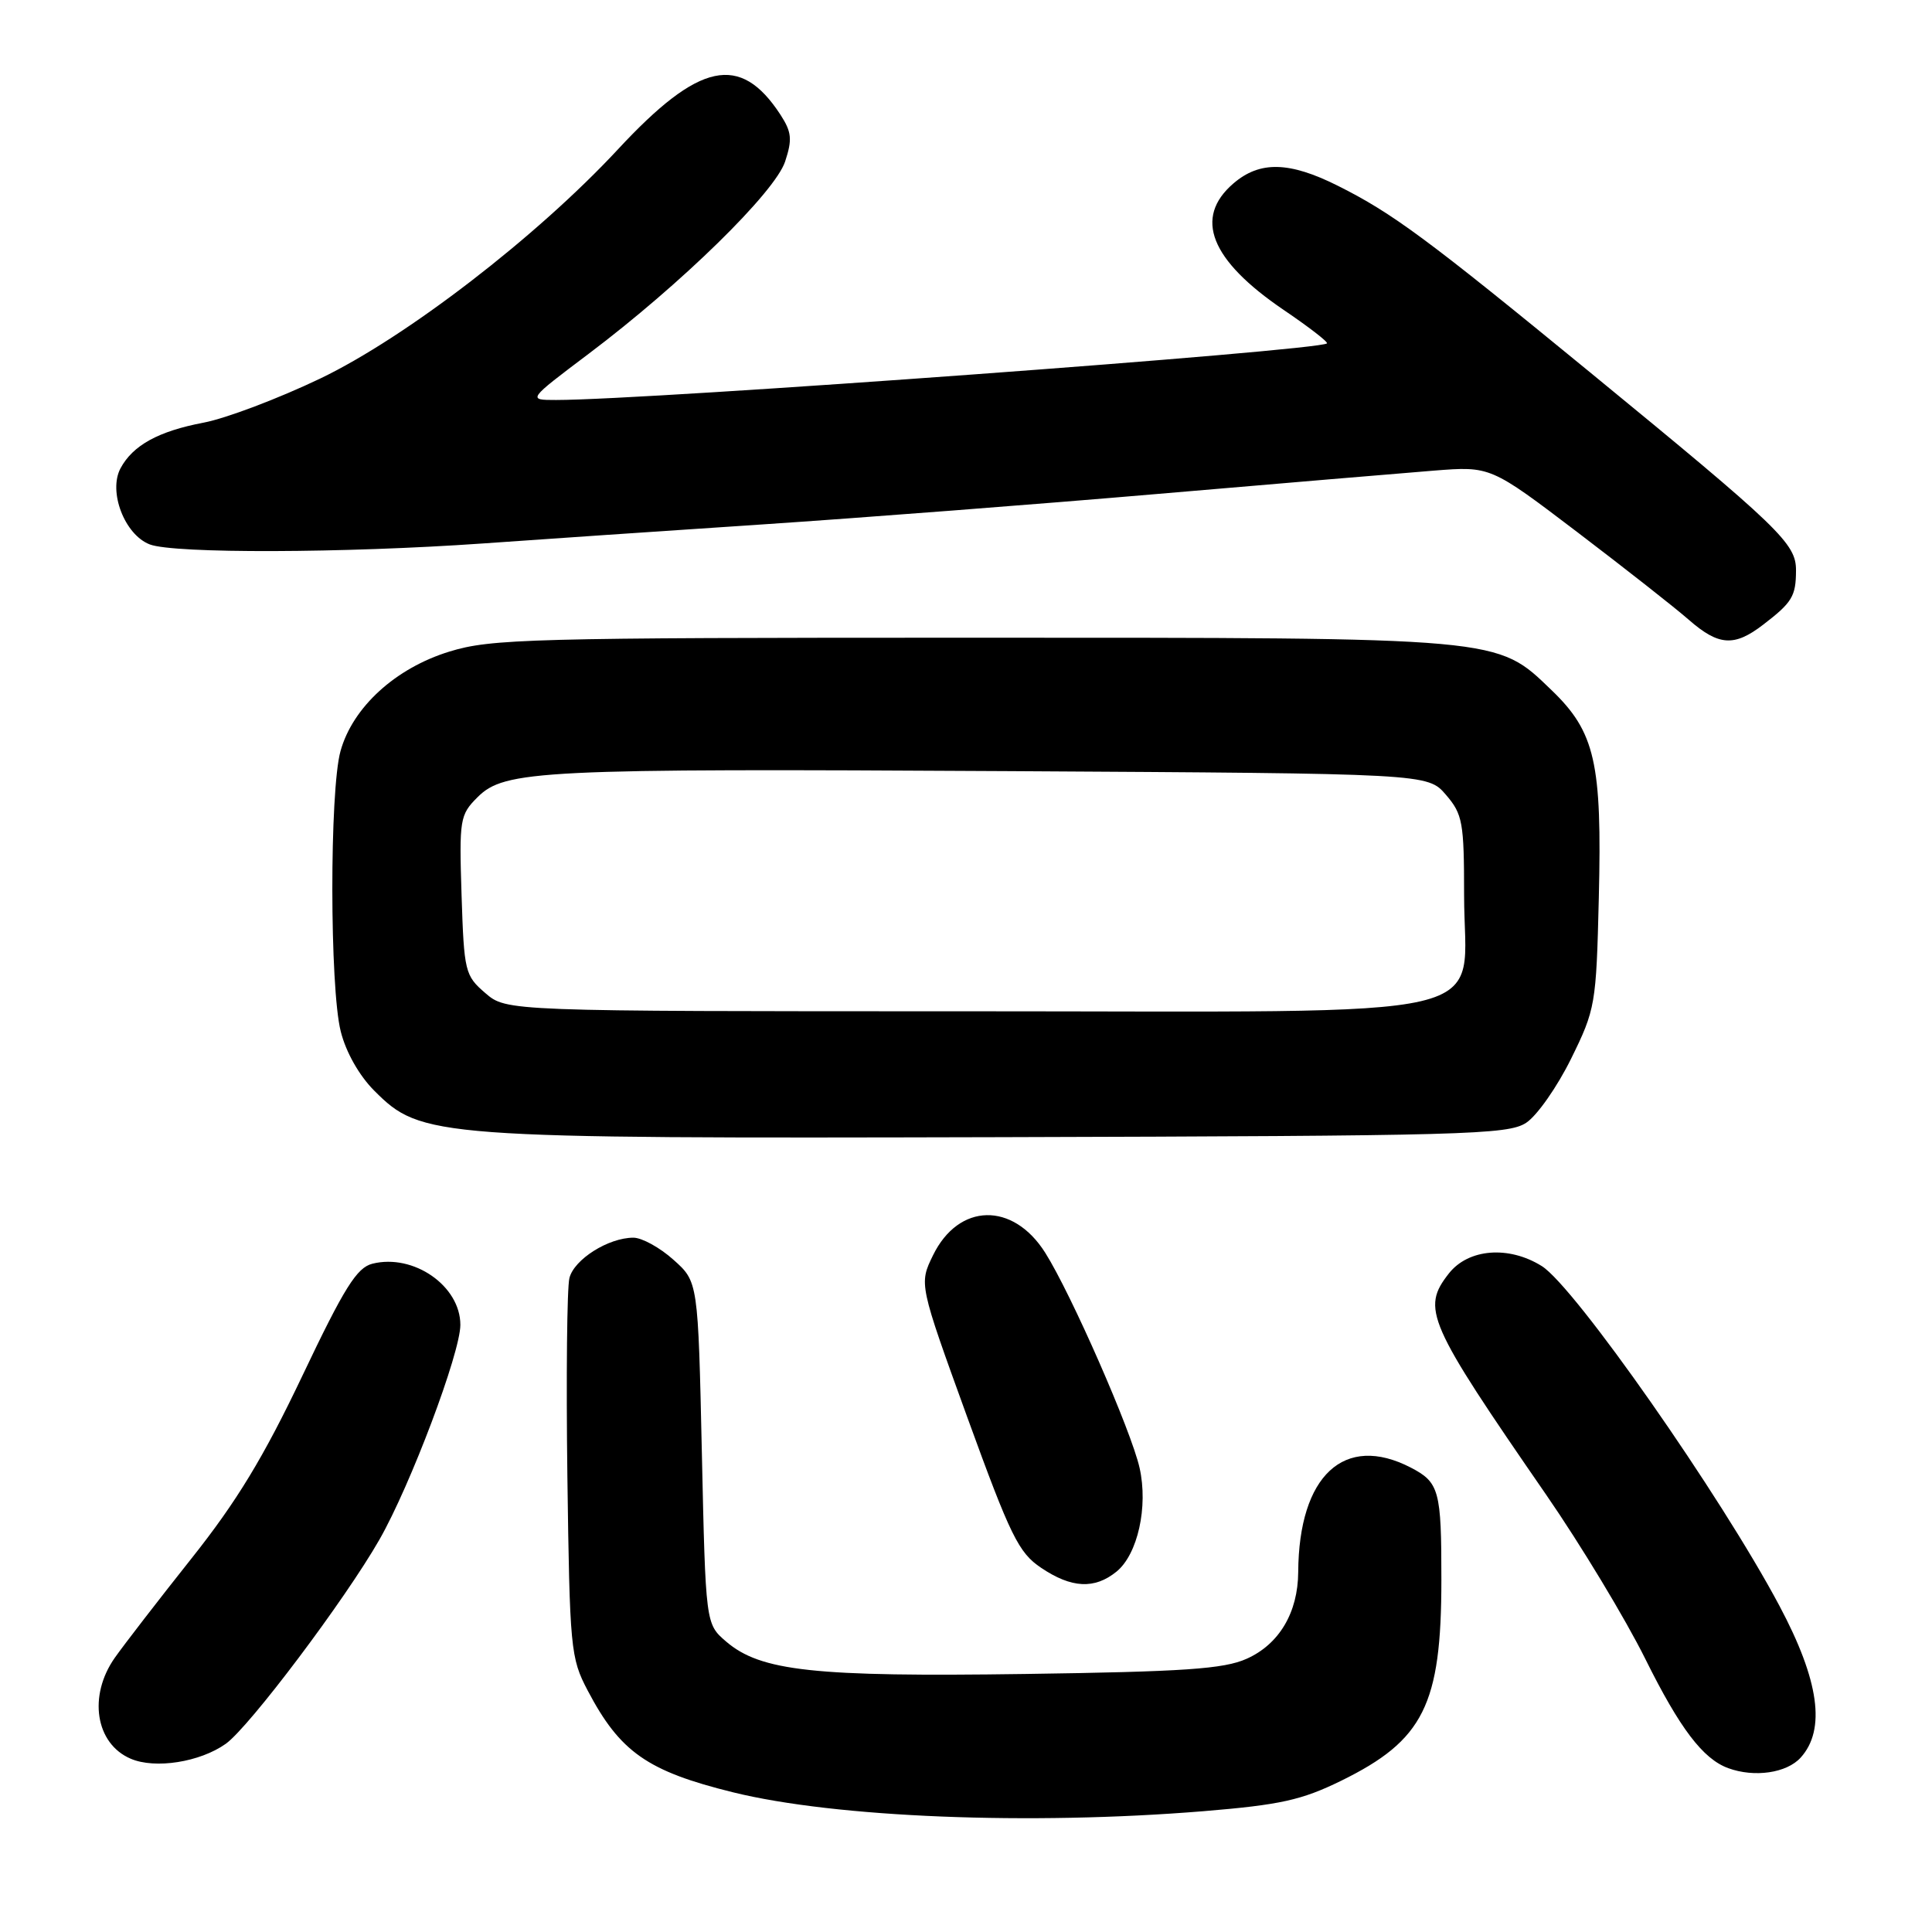 <?xml version="1.0" encoding="UTF-8" standalone="no"?>
<!DOCTYPE svg PUBLIC "-//W3C//DTD SVG 1.1//EN" "http://www.w3.org/Graphics/SVG/1.1/DTD/svg11.dtd" >
<svg xmlns="http://www.w3.org/2000/svg" xmlns:xlink="http://www.w3.org/1999/xlink" version="1.1" viewBox="0 0 256 256">
 <g >
 <path fill="currentColor"
d=" M 159.50 239.99 C 169.64 239.15 172.46 238.53 177.69 235.97 C 188.64 230.60 190.99 225.91 190.99 209.33 C 191.00 197.49 190.71 196.42 186.93 194.46 C 178.13 189.91 172.10 195.51 172.02 208.30 C 171.99 213.68 169.49 217.88 165.18 219.80 C 162.16 221.15 156.91 221.51 135.82 221.81 C 107.85 222.21 100.79 221.44 96.21 217.51 C 93.50 215.18 93.50 215.18 93.00 192.50 C 92.50 169.83 92.50 169.83 89.23 166.92 C 87.44 165.31 85.05 164.00 83.93 164.00 C 80.62 164.00 76.07 166.87 75.45 169.35 C 75.13 170.63 75.01 182.43 75.18 195.58 C 75.49 218.48 75.60 219.69 77.87 224.00 C 82.15 232.15 85.78 234.69 97.13 237.49 C 110.71 240.84 136.49 241.87 159.50 239.99 Z  M 238.60 232.89 C 241.96 229.18 241.05 222.67 235.79 212.79 C 228.02 198.17 208.64 170.47 204.29 167.76 C 199.92 165.03 194.58 165.45 191.99 168.73 C 188.31 173.42 189.09 175.19 204.86 198.04 C 209.46 204.70 215.38 214.51 218.02 219.83 C 222.58 229.02 225.65 233.07 229.00 234.29 C 232.47 235.56 236.75 234.94 238.60 232.89 Z  M 29.92 231.06 C 33.03 228.84 45.73 211.97 50.28 204.00 C 54.39 196.81 61.00 179.27 61.00 175.55 C 61.00 170.39 54.80 166.08 49.34 167.45 C 47.28 167.97 45.62 170.61 40.06 182.31 C 34.92 193.11 31.37 198.96 25.36 206.52 C 21.00 212.01 16.44 217.92 15.22 219.65 C 11.65 224.72 12.65 231.05 17.32 233.04 C 20.56 234.43 26.50 233.49 29.92 231.06 Z  M 147.94 208.25 C 150.75 205.97 152.16 199.66 151.00 194.50 C 149.90 189.60 141.94 171.45 138.50 166.00 C 134.22 159.22 127.03 159.38 123.63 166.33 C 121.77 170.14 121.77 170.14 128.18 187.82 C 133.90 203.55 134.97 205.74 137.95 207.74 C 141.97 210.45 145.03 210.61 147.94 208.25 Z  M 202.22 148.78 C 203.67 147.83 206.34 144.01 208.17 140.30 C 211.40 133.74 211.51 133.12 211.85 119.01 C 212.29 101.06 211.37 97.00 205.57 91.43 C 198.26 84.40 199.37 84.50 128.50 84.50 C 70.18 84.50 65.06 84.64 59.54 86.34 C 52.39 88.54 46.73 93.72 45.12 99.52 C 43.66 104.76 43.68 130.86 45.15 136.67 C 45.84 139.43 47.60 142.53 49.60 144.53 C 55.83 150.76 57.32 150.87 132.54 150.68 C 194.14 150.51 199.80 150.36 202.22 148.78 Z  M 233.62 82.78 C 237.47 79.83 237.97 79.01 237.98 75.60 C 238.00 72.02 235.95 70.05 210.67 49.32 C 189.11 31.64 184.53 28.25 177.28 24.62 C 170.84 21.39 166.93 21.30 163.43 24.31 C 158.15 28.85 160.37 34.46 170.07 41.05 C 173.42 43.32 176.01 45.32 175.83 45.50 C 174.82 46.47 86.01 53.00 73.69 53.00 C 69.88 53.00 69.88 53.00 78.00 46.88 C 90.26 37.64 102.68 25.48 104.03 21.41 C 105.00 18.47 104.90 17.50 103.42 15.21 C 98.09 7.03 92.65 8.19 81.88 19.79 C 71.12 31.37 53.81 44.70 42.43 50.16 C 36.89 52.81 29.94 55.44 26.99 56.00 C 20.99 57.14 17.61 59.00 15.97 62.05 C 14.32 65.14 16.51 70.86 19.85 72.14 C 23.07 73.37 45.63 73.30 64.00 72.01 C 71.42 71.48 88.07 70.35 101.00 69.49 C 113.93 68.63 137.55 66.81 153.50 65.44 C 169.45 64.07 185.88 62.69 190.00 62.36 C 197.50 61.77 197.50 61.77 209.00 70.51 C 215.32 75.32 221.98 80.55 223.78 82.13 C 227.73 85.58 229.80 85.72 233.62 82.78 Z  M 64.31 131.59 C 61.61 129.27 61.49 128.76 61.16 118.63 C 60.84 108.56 60.93 107.98 63.27 105.64 C 66.86 102.05 71.48 101.82 133.84 102.18 C 189.17 102.50 189.17 102.50 191.59 105.31 C 193.81 107.89 194.00 108.96 194.00 118.60 C 194.00 135.57 200.70 134.00 128.10 134.00 C 67.11 134.00 67.11 134.00 64.31 131.59 Z "/>
</g>
</svg>